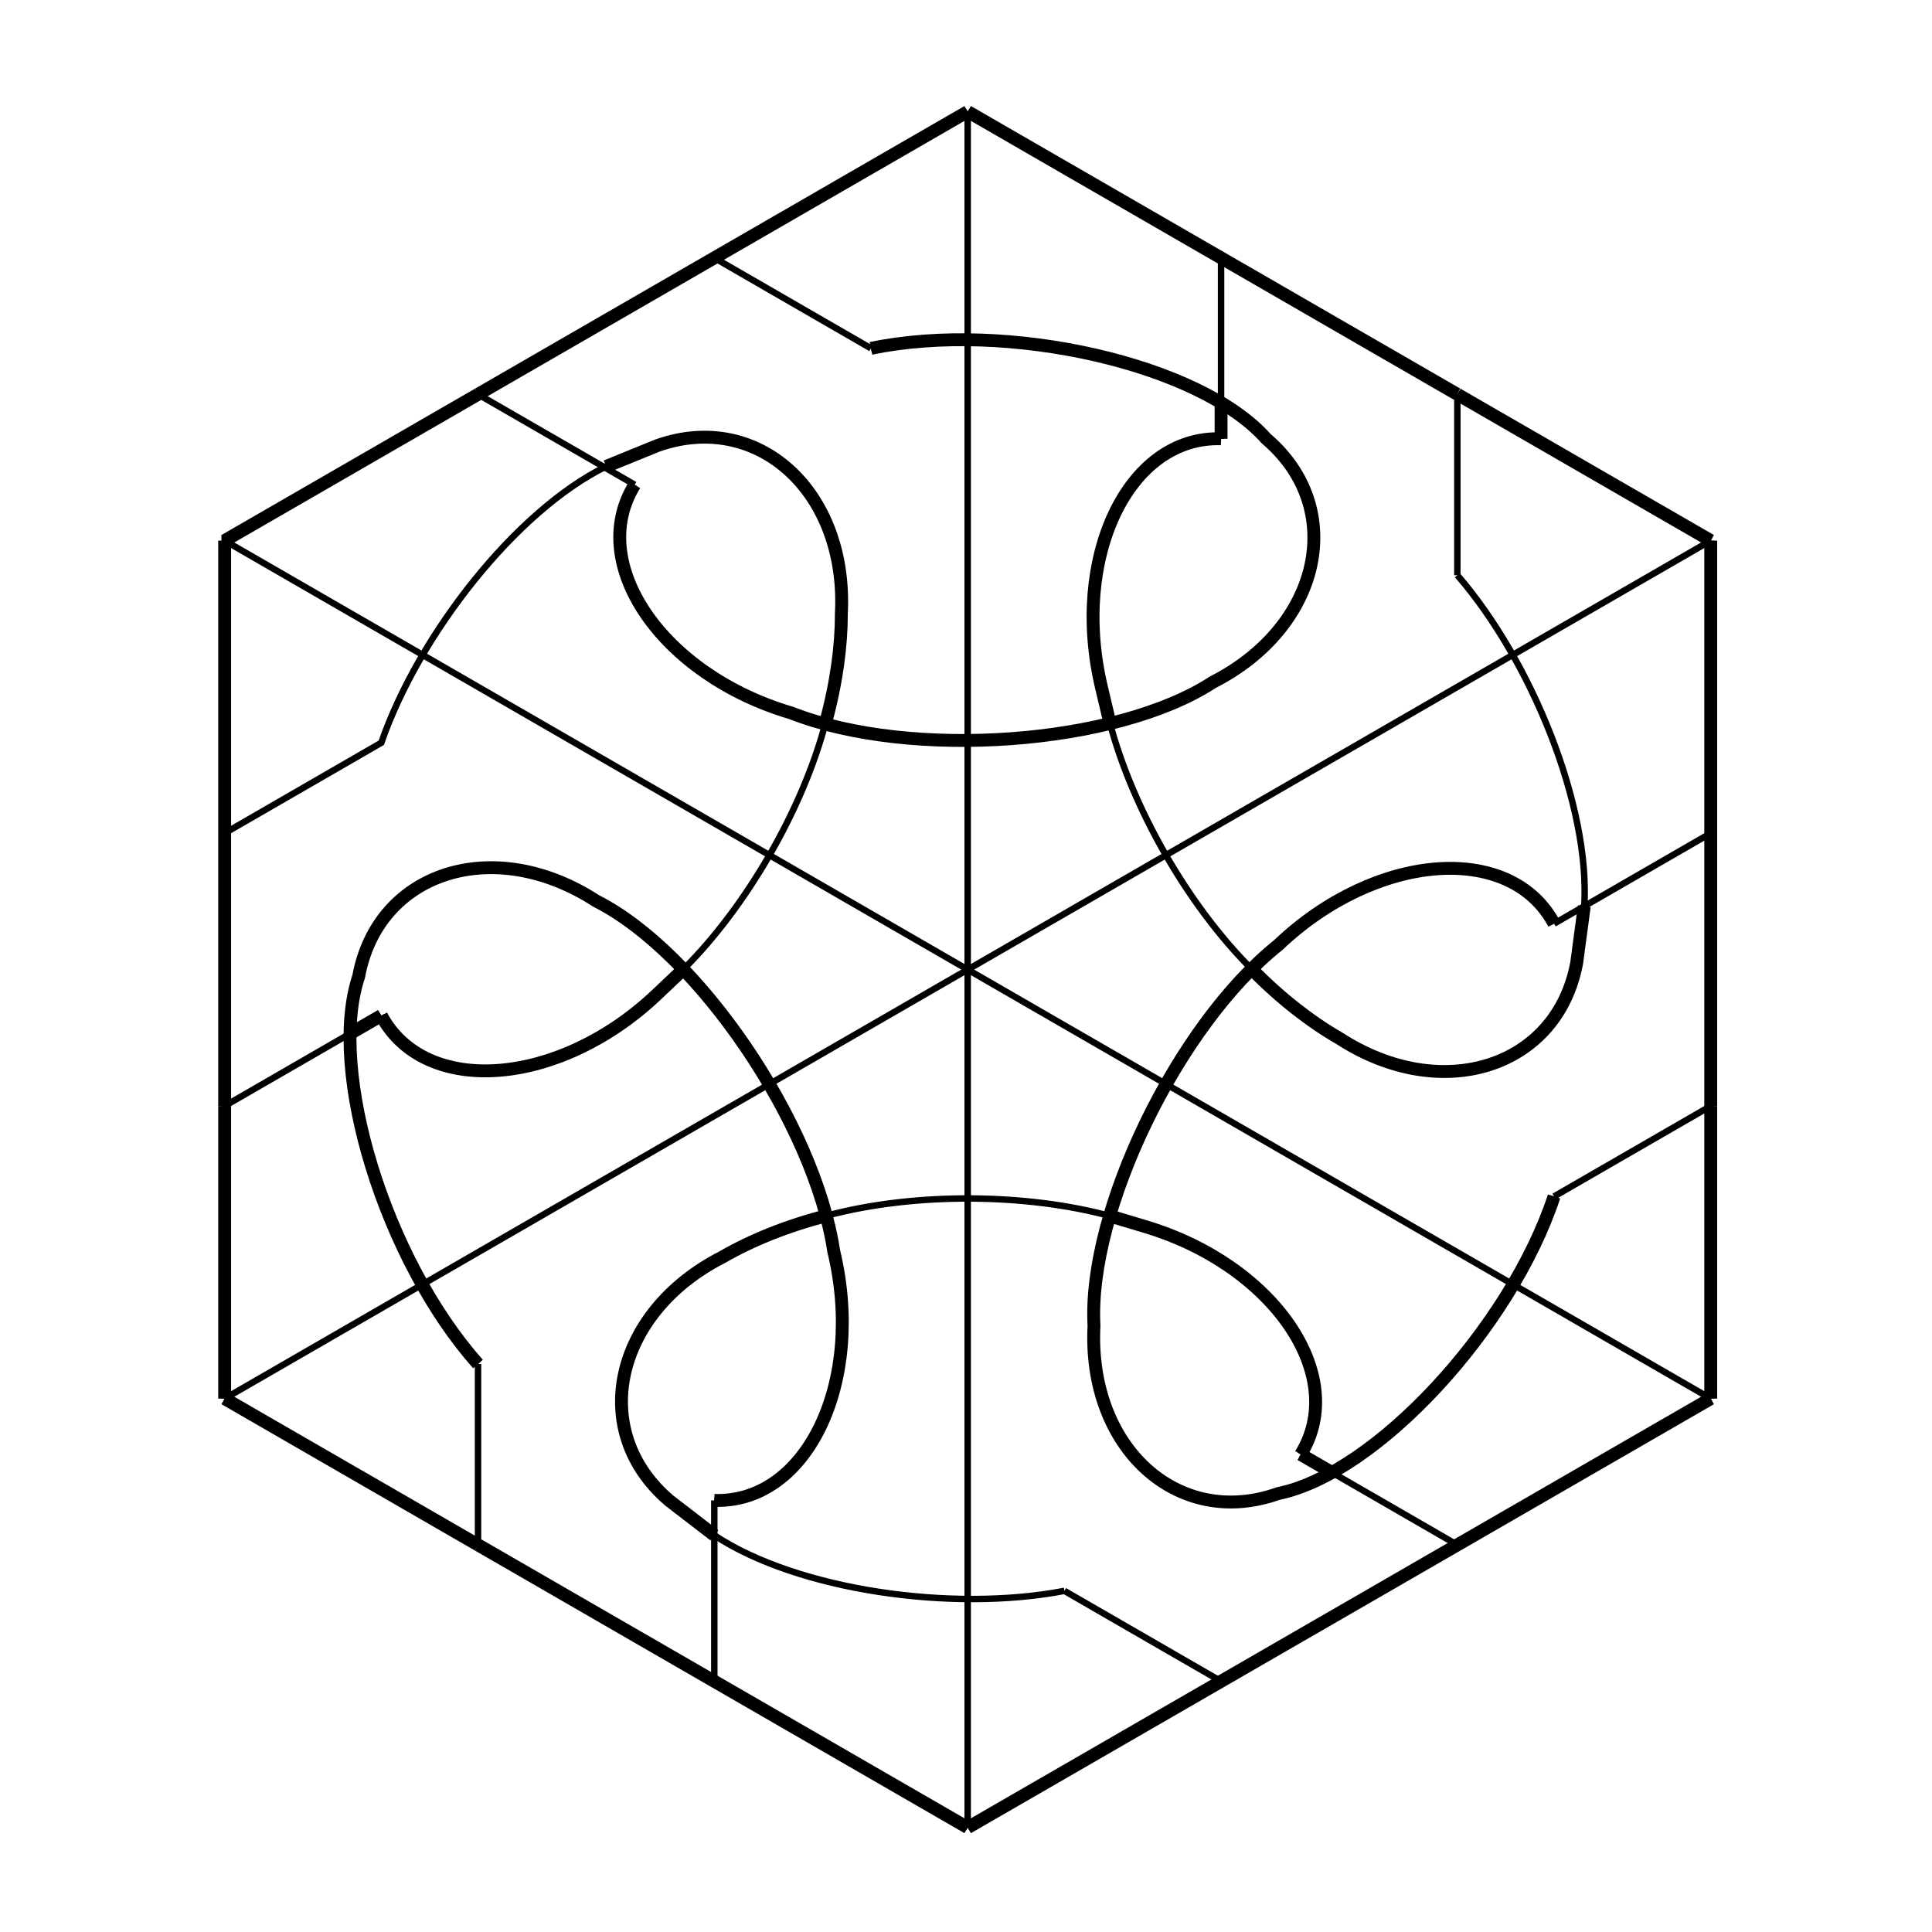 <?xml version="1.0" encoding="utf-8" standalone="no"?>
<!DOCTYPE svg PUBLIC "-//W3C//DTD SVG 1.1//EN" "http://www.w3.org/Graphics/SVG/1.1/DTD/svg11.dtd">
<svg version="1.1" width="72pt" height="72pt" viewBox="0 0 72 72" overflow="visible" xmlns="http://www.w3.org/2000/svg">
  <path d="M25.508,36.084 C27.792,33.8 29.907,30.207 30.774,26.905" stroke="#000000" stroke-width="0.24" fill="none" />
  <path d="M39.668,59.287 L45.506,62.657" stroke="#000000" stroke-width="0.24" fill="none" />
  <path d="M45.506,9.611 L45.506,15.053" stroke="#000000" stroke-width="0.24" fill="none" />
  <path d="M59.041,33.772 C59.267,30.049 57.09,24.646 54.311,21.436" stroke="#000000" stroke-width="0.24" fill="none" />
  <path d="M41.365,45.317 C38.276,44.479 34.141,44.421 30.843,45.296" stroke="#000000" stroke-width="0.24" fill="none" />
  <path d="M15.757,47.858 L8.372,52.122" stroke="#000000" stroke-width="0.24" fill="none" />
  <path d="M36.063,36.134 L28.756,40.353" stroke="#000000" stroke-width="0.24" fill="none" />
  <path d="M43.447,40.397 L36.063,36.134" stroke="#000000" stroke-width="0.24" fill="none" />
  <path d="M54.311,21.436 L54.311,14.695" stroke="#000000" stroke-width="0.24" fill="none" />
  <path d="M26.62,57.215 C29.731,59.273 35.498,60.089 39.668,59.287" stroke="#000000" stroke-width="0.24" fill="none" />
  <path d="M63.754,52.122 L56.402,47.877" stroke="#000000" stroke-width="0.24" fill="none" />
  <path d="M8.372,41.218 L13.124,38.474" stroke="#000000" stroke-width="0.24" fill="none" />
  <path d="M36.063,27.608 L36.063,36.134" stroke="#000000" stroke-width="0.24" fill="none" />
  <path d="M54.311,57.574 L49.635,54.874" stroke="#000000" stroke-width="0.24" fill="none" />
  <path d="M41.364,26.947 C42.187,30.068 44.234,33.714 46.667,36.134" stroke="#000000" stroke-width="0.24" fill="none" />
  <path d="M36.063,4.159 L36.063,12.658" stroke="#000000" stroke-width="0.24" fill="none" />
  <path d="M22.587,17.384 C19.236,19.029 15.607,23.642 14.21,27.68 L8.372,31.051" stroke="#000000" stroke-width="0.24" fill="none" />
  <path d="M17.815,57.574 L26.637,62.667" stroke="#000000" stroke-width="0.48" fill="none" />
  <path d="M49.635,54.874 L48.473,54.203" stroke="#000000" stroke-width="0.48" fill="none" />
  <path d="M13.124,38.474 L14.21,37.847" stroke="#000000" stroke-width="0.48" fill="none" />
  <path d="M8.372,52.122 L8.372,41.218" stroke="#000000" stroke-width="0.48" fill="none" />
  <path d="M45.506,15.053 L45.506,16.352" stroke="#000000" stroke-width="0.48" fill="none" />
  <path d="M14.21,37.847 C15.841,40.896 20.854,40.507 24.49,37.049 L25.508,36.084" stroke="#000000" stroke-width="0.48" fill="none" />
  <path d="M30.774,26.905 C31.174,25.445 31.357,24.064 31.355,22.865 C31.591,18.324 28.243,15.273 24.49,16.608 L22.587,17.384" stroke="#000000" stroke-width="0.48" fill="none" />
  <path d="M54.3,14.689 L45.506,9.611 L36.063,4.159" stroke="#000000" stroke-width="0.48" fill="none" />
  <path d="M17.815,14.695 L8.372,20.147" stroke="#000000" stroke-width="0.48" fill="none" />
  <path d="M30.843,45.296 C29.326,45.682 27.993,46.228 26.925,46.846 C22.875,48.912 21.907,53.337 24.939,55.92 L26.62,57.215" stroke="#000000" stroke-width="0.48" fill="none" />
  <path d="M63.754,20.147 L54.311,14.695" stroke="#000000" stroke-width="0.48" fill="none" />
  <path d="M57.916,34.421 C56.285,31.373 51.272,31.762 47.636,35.22 C43.883,38.219 40.535,45.135 40.77,49.404 C40.535,53.944 43.883,56.995 47.636,55.66 C51.272,54.92 56.285,49.521 57.916,44.588" stroke="#000000" stroke-width="0.48" fill="none" />
  <path d="M63.754,52.122 L36.063,68.109" stroke="#000000" stroke-width="0.48" fill="none" />
  <path d="M26.62,55.916 C30.076,56.028 32.245,51.492 31.068,46.614 C30.348,41.864 26.032,35.507 22.217,33.576 C18.403,31.102 14.087,32.476 13.366,36.394 C12.19,39.913 14.359,46.954 17.815,50.833" stroke="#000000" stroke-width="0.48" fill="none" />
  <path d="M8.372,41.218 L8.372,20.147" stroke="#000000" stroke-width="0.48" fill="none" />
  <path d="M17.815,14.695 L36.063,4.159" stroke="#000000" stroke-width="0.48" fill="none" />
  <path d="M48.473,54.203 C50.298,51.266 47.454,47.12 42.641,45.7 L41.365,45.317" stroke="#000000" stroke-width="0.48" fill="none" />
  <path d="M45.506,16.352 C42.05,16.241 39.881,20.777 41.058,25.654 L41.364,26.947" stroke="#000000" stroke-width="0.48" fill="none" />
  <path d="M36.063,68.109 L26.62,62.657" stroke="#000000" stroke-width="0.48" fill="none" />
  <path d="M46.667,36.134 C47.741,37.227 48.858,38.087 49.909,38.692 C53.723,41.166 58.039,39.792 58.76,35.875 L59.041,33.772" stroke="#000000" stroke-width="0.48" fill="none" />
  <path d="M17.815,57.574 L8.372,52.122" stroke="#000000" stroke-width="0.48" fill="none" />
  <path d="M63.754,41.218 L63.754,52.122" stroke="#000000" stroke-width="0.48" fill="none" />
  <path d="M63.754,41.218 L63.754,20.147" stroke="#000000" stroke-width="0.48" fill="none" />
  <path d="M23.653,18.065 C21.828,21.002 24.672,25.149 29.484,26.569 C33.958,28.32 41.622,27.761 45.201,25.423 C49.251,23.356 50.219,18.932 47.187,16.349 C44.727,13.57 37.545,11.928 32.457,12.982" stroke="#000000" stroke-width="0.48" fill="none" />
  <path d="M63.754,52.122 L36.063,68.109" stroke="#000000" stroke-width="0.24" fill="none" />
  <path d="M17.815,14.695 L36.063,4.159" stroke="#000000" stroke-width="0.24" fill="none" />
  <path d="M8.372,52.122 L8.372,41.218" stroke="#000000" stroke-width="0.24" fill="none" />
  <path d="M17.815,57.574 L8.372,52.122" stroke="#000000" stroke-width="0.24" fill="none" />
  <path d="M48.473,54.203 C50.298,51.266 47.454,47.12 42.641,45.7 L41.365,45.317" stroke="#000000" stroke-width="0.24" fill="none" />
  <path d="M30.774,26.905 C31.174,25.445 31.357,24.064 31.355,22.865 C31.591,18.324 28.243,15.273 24.49,16.608 L22.587,17.384" stroke="#000000" stroke-width="0.24" fill="none" />
  <path d="M17.815,57.574 L26.637,62.667" stroke="#000000" stroke-width="0.24" fill="none" />
  <path d="M13.124,38.474 L14.21,37.847" stroke="#000000" stroke-width="0.24" fill="none" />
  <path d="M45.506,15.053 L45.506,16.352" stroke="#000000" stroke-width="0.24" fill="none" />
  <path d="M54.3,14.689 L45.506,9.611" stroke="#000000" stroke-width="0.24" fill="none" />
  <path d="M28.756,40.353 L15.757,47.858" stroke="#000000" stroke-width="0.24" fill="none" />
  <path d="M56.402,47.877 L43.447,40.397" stroke="#000000" stroke-width="0.24" fill="none" />
  <path d="M45.506,9.611 L36.063,4.159" stroke="#000000" stroke-width="0.24" fill="none" />
  <path d="M14.21,37.847 C15.841,40.896 20.854,40.507 24.49,37.049 L25.508,36.084" stroke="#000000" stroke-width="0.24" fill="none" />
  <path d="M30.843,45.296 C29.326,45.682 27.993,46.228 26.925,46.846 C22.875,48.912 21.907,53.337 24.939,55.92 L26.62,57.215" stroke="#000000" stroke-width="0.24" fill="none" />
  <path d="M57.916,44.588 L63.754,41.218 L63.754,20.147" stroke="#000000" stroke-width="0.24" fill="none" />
  <path d="M17.815,50.833 L17.815,57.574" stroke="#000000" stroke-width="0.24" fill="none" />
  <path d="M49.635,54.874 L48.473,54.203" stroke="#000000" stroke-width="0.24" fill="none" />
  <path d="M63.754,20.147 L54.311,14.695" stroke="#000000" stroke-width="0.24" fill="none" />
  <path d="M36.063,36.134 L63.754,20.147" stroke="#000000" stroke-width="0.24" fill="none" />
  <path d="M57.916,34.421 C56.285,31.373 51.272,31.762 47.636,35.22 C43.883,38.219 40.535,45.135 40.77,49.404 C40.535,53.944 43.883,56.995 47.636,55.66 C51.272,54.92 56.285,49.521 57.916,44.588" stroke="#000000" stroke-width="0.24" fill="none" />
  <path d="M63.754,31.051 L57.916,34.421" stroke="#000000" stroke-width="0.24" fill="none" />
  <path d="M17.815,14.695 L23.653,18.065" stroke="#000000" stroke-width="0.24" fill="none" />
  <path d="M63.754,41.218 L63.754,52.122" stroke="#000000" stroke-width="0.24" fill="none" />
  <path d="M36.063,36.134 L36.063,68.109" stroke="#000000" stroke-width="0.24" fill="none" />
  <path d="M8.372,41.218 L8.372,20.147 L36.063,36.134" stroke="#000000" stroke-width="0.24" fill="none" />
  <path d="M32.457,12.982 L26.62,9.611" stroke="#000000" stroke-width="0.24" fill="none" />
  <path d="M23.653,18.065 C21.828,21.002 24.672,25.149 29.484,26.569 C33.958,28.32 41.622,27.761 45.201,25.423 C49.251,23.356 50.219,18.932 47.187,16.349 C44.727,13.57 37.545,11.928 32.457,12.982" stroke="#000000" stroke-width="0.24" fill="none" />
  <path d="M26.62,55.916 C30.076,56.028 32.245,51.492 31.068,46.614 C30.348,41.864 26.032,35.507 22.217,33.576 C18.403,31.102 14.087,32.476 13.366,36.394 C12.19,39.913 14.359,46.954 17.815,50.833" stroke="#000000" stroke-width="0.24" fill="none" />
  <path d="M26.62,62.657 L26.62,55.916" stroke="#000000" stroke-width="0.24" fill="none" />
  <path d="M36.063,68.109 L26.62,62.657" stroke="#000000" stroke-width="0.24" fill="none" />
  <path d="M46.667,36.134 C47.741,37.227 48.858,38.087 49.909,38.692 C53.723,41.166 58.039,39.792 58.76,35.875 L59.041,33.772" stroke="#000000" stroke-width="0.24" fill="none" />
  <path d="M17.815,14.695 L8.372,20.147" stroke="#000000" stroke-width="0.24" fill="none" />
  <path d="M36.063,12.658 L36.063,27.608" stroke="#000000" stroke-width="0.24" fill="none" />
  <path d="M45.506,16.352 C42.05,16.241 39.881,20.777 41.058,25.654 L41.364,26.947" stroke="#000000" stroke-width="0.24" fill="none" />
</svg>